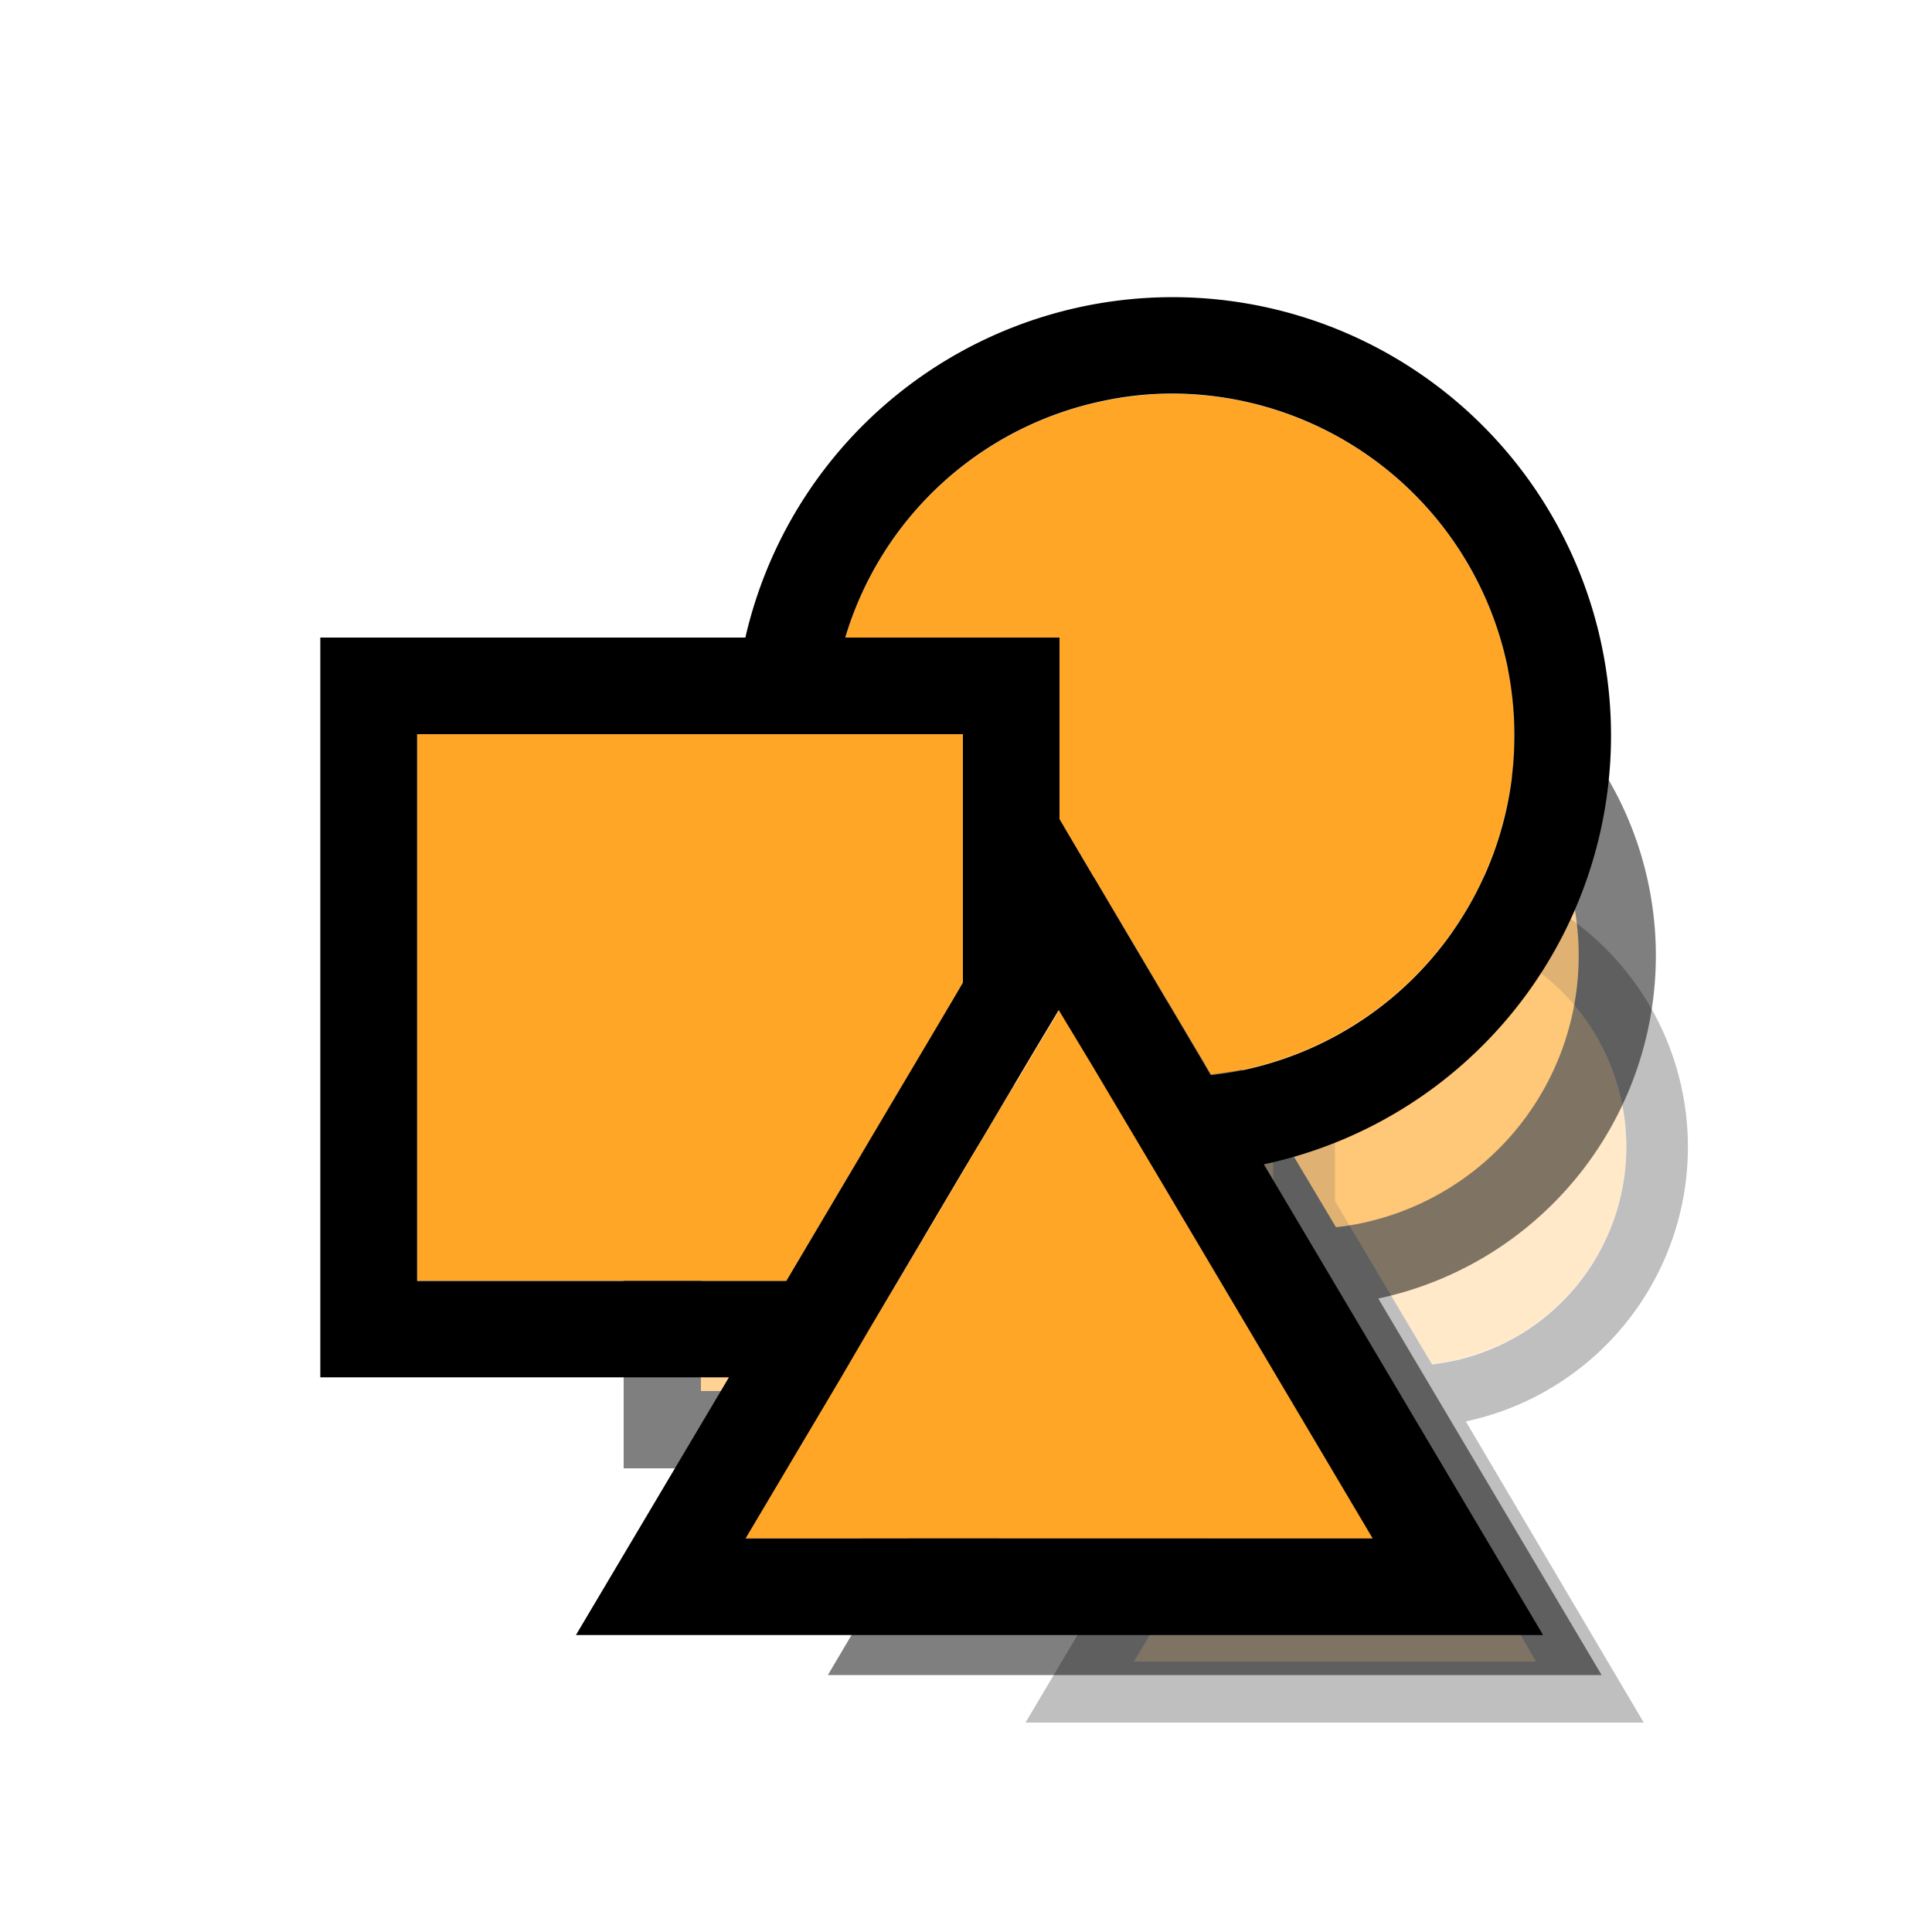 <svg xmlns="http://www.w3.org/2000/svg" viewBox="0 0 100 100"><defs><style>.cls-1{opacity:0.25;}.cls-2{fill:#ffa627;}.cls-3{opacity:0.5;}</style></defs><g id="Layer_25" data-name="Layer 25"><g class="cls-1"><path class="cls-2" d="M83.93,57a11.38,11.38,0,0,0-11.06-9,11.19,11.19,0,0,0-2.38.25A11.33,11.33,0,0,0,62,56.14h7.1v6l5,8.46c.36-.05.73-.1,1.1-.18A11.33,11.33,0,0,0,83.93,57ZM64,70.83l.83-1.39.83-1.39.29-.5V59.34H47.82V77.42H60Zm7.38,1.36-1.07-1.81L69.1,68.43h0l-.77,1.3-.83,1.39h0l-.82,1.38-.78,1.32-2.13,3.59-1,1.6-1,1.6L58.7,86H79.5L72.33,73.87Z"/><path d="M75.88,73.57A14.52,14.52,0,1,0,58.69,56.14H44.62V80.62H58.15l-5.07,8.54h32L75.87,73.57ZM58.7,86l3.17-5.34,1-1.6,1-1.6,2.13-3.59.78-1.32.82-1.38h0l.83-1.39.77-1.3h0l1.16,1.95,1.07,1.81,1,1.68L79.5,86ZM47.82,59.34H65.9v8.21l-.29.5-.83,1.39L64,70.83,60,77.42H47.82ZM69.1,62.16v-6H62a11.33,11.33,0,0,1,8.49-7.85A11.19,11.19,0,0,1,72.87,48a11.38,11.38,0,0,1,11.06,9,11.33,11.33,0,0,1-8.71,13.44c-.37.08-.74.13-1.1.18Z"/></g></g><g id="icons_50" data-name="icons 50"><g class="cls-3"><path class="cls-2" d="M81.41,46.5A14.15,14.15,0,0,0,54,45.43h8.88V53l6.27,10.57a13,13,0,0,0,1.37-.22A14.16,14.16,0,0,0,81.41,46.5Zm-25,17.29,1-1.74,1-1.74.37-.62V49.43H36.28V72H51.56Zm9.22,1.7-1.34-2.27-1.44-2.43h0l-1,1.63-1,1.73h0l-1,1.72-1,1.65L56.21,72,55,74l-1.19,2L49.88,82.7h26l-9-15.11Z"/><path d="M71.35,67.21A18.15,18.15,0,1,0,49.86,45.43H32.28V76h16.9L42.85,86.7H82.9L71.34,67.21ZM49.88,82.7,53.83,76,55,74l1.19-2,2.67-4.5,1-1.65,1-1.72h0l1-1.73,1-1.63h0l1.44,2.43,1.34,2.27,1.25,2.1,9,15.11ZM36.28,49.43h22.6V59.69l-.37.62-1,1.74-1,1.74L51.56,72H36.28ZM62.88,53V45.43H54A14.15,14.15,0,1,1,70.52,63.3a13,13,0,0,1-1.37.22Z"/></g></g><g id="icons"><path class="cls-2" d="M78,34.38a17.77,17.77,0,0,0-17.28-14,17.2,17.2,0,0,0-3.71.4A17.68,17.68,0,0,0,43.75,33H54.84v9.4l7.84,13.21c.58-.07,1.15-.15,1.72-.27A17.7,17.7,0,0,0,78,34.38ZM46.8,56l1.3-2.18,1.29-2.18.45-.77V38H21.59V66.29H40.7Zm11.53,2.12-1.68-2.83-1.81-3h0l-1.2,2-1.29,2.17h0L51.07,58.6l-1.23,2.06-3.33,5.63L45,68.79l-1.49,2.5-4.95,8.34h32.5l-11.2-18.9Z"/><path d="M65.44,60.26A22.69,22.69,0,1,0,38.58,33h-22V71.29H37.73L29.81,84.63H79.87L65.42,60.27ZM38.59,79.63l4.95-8.34L45,68.79l1.48-2.5,3.33-5.63,1.23-2.06,1.27-2.15h0l1.29-2.17,1.2-2h0l1.81,3,1.68,2.83,1.56,2.62,11.2,18.9ZM21.59,38H49.84V50.86l-.45.77L48.1,53.81,46.8,56l-6.1,10.3H21.59Zm33.25,4.4V33H43.75A17.68,17.68,0,0,1,57,20.77a17.2,17.2,0,0,1,3.71-.4A17.77,17.77,0,0,1,78,34.38a17.7,17.7,0,0,1-13.61,21c-.57.12-1.14.2-1.72.27Z"/></g></svg>